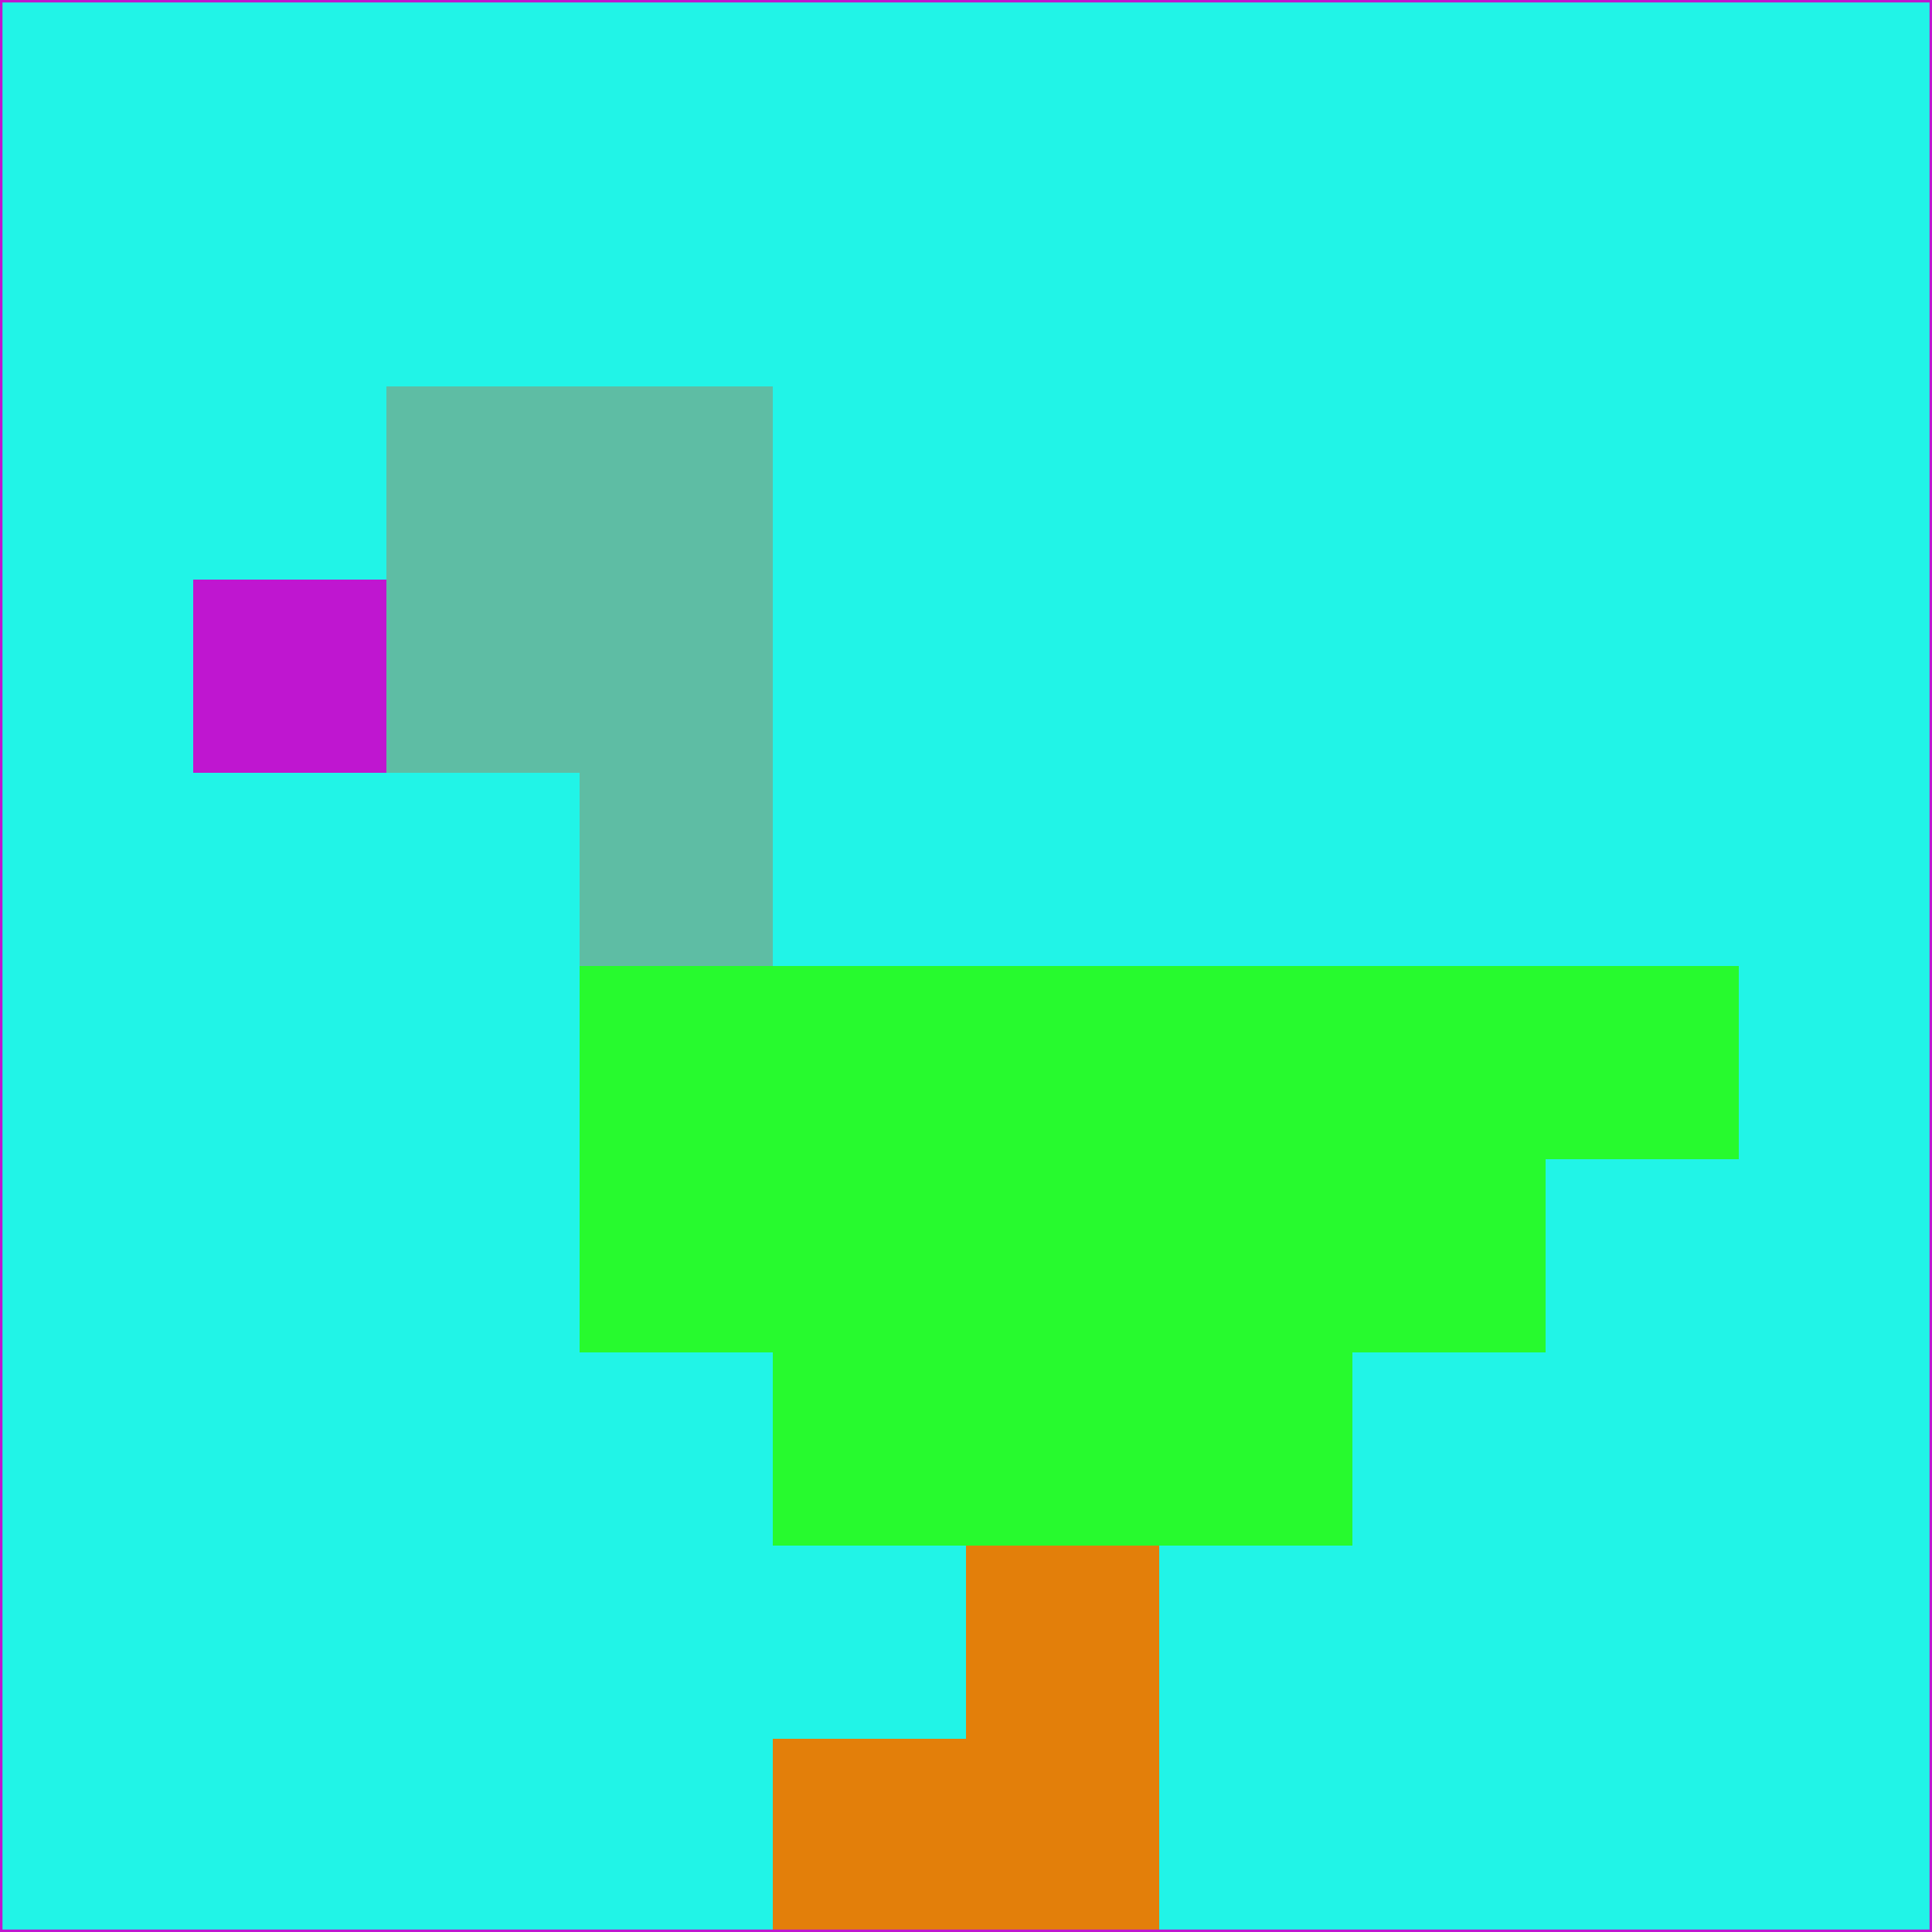 <svg xmlns="http://www.w3.org/2000/svg" version="1.1" width="785" height="785">
  <title>'goose-pfp-694263' by Dmitri Cherniak (Cyberpunk Edition)</title>
  <desc>
    seed=884424
    backgroundColor=#21f4e7
    padding=20
    innerPadding=0
    timeout=500
    dimension=1
    border=false
    Save=function(){return n.handleSave()}
    frame=12

    Rendered at 2024-09-15T22:37:01.035Z
    Generated in 1ms
    Modified for Cyberpunk theme with new color scheme
  </desc>
  <defs/>
  <rect width="100%" height="100%" fill="#21f4e7"/>
  <g>
    <g id="0-0">
      <rect x="0" y="0" height="785" width="785" fill="#21f4e7"/>
      <g>
        <!-- Neon blue -->
        <rect id="0-0-2-2-2-2" x="157" y="157" width="157" height="157" fill="#5ebda4"/>
        <rect id="0-0-3-2-1-4" x="235.5" y="157" width="78.5" height="314" fill="#5ebda4"/>
        <!-- Electric purple -->
        <rect id="0-0-4-5-5-1" x="314" y="392.5" width="392.5" height="78.5" fill="#27fa2e"/>
        <rect id="0-0-3-5-5-2" x="235.5" y="392.5" width="392.5" height="157" fill="#27fa2e"/>
        <rect id="0-0-4-5-3-3" x="314" y="392.5" width="235.5" height="235.5" fill="#27fa2e"/>
        <!-- Neon pink -->
        <rect id="0-0-1-3-1-1" x="78.5" y="235.5" width="78.5" height="78.5" fill="#bf16d0"/>
        <!-- Cyber yellow -->
        <rect id="0-0-5-8-1-2" x="392.5" y="628" width="78.5" height="157" fill="#e37f0a"/>
        <rect id="0-0-4-9-2-1" x="314" y="706.5" width="157" height="78.5" fill="#e37f0a"/>
      </g>
      <rect x="0" y="0" stroke="#bf16d0" stroke-width="2" height="785" width="785" fill="none"/>
    </g>
  </g>
  <script xmlns=""/>
</svg>